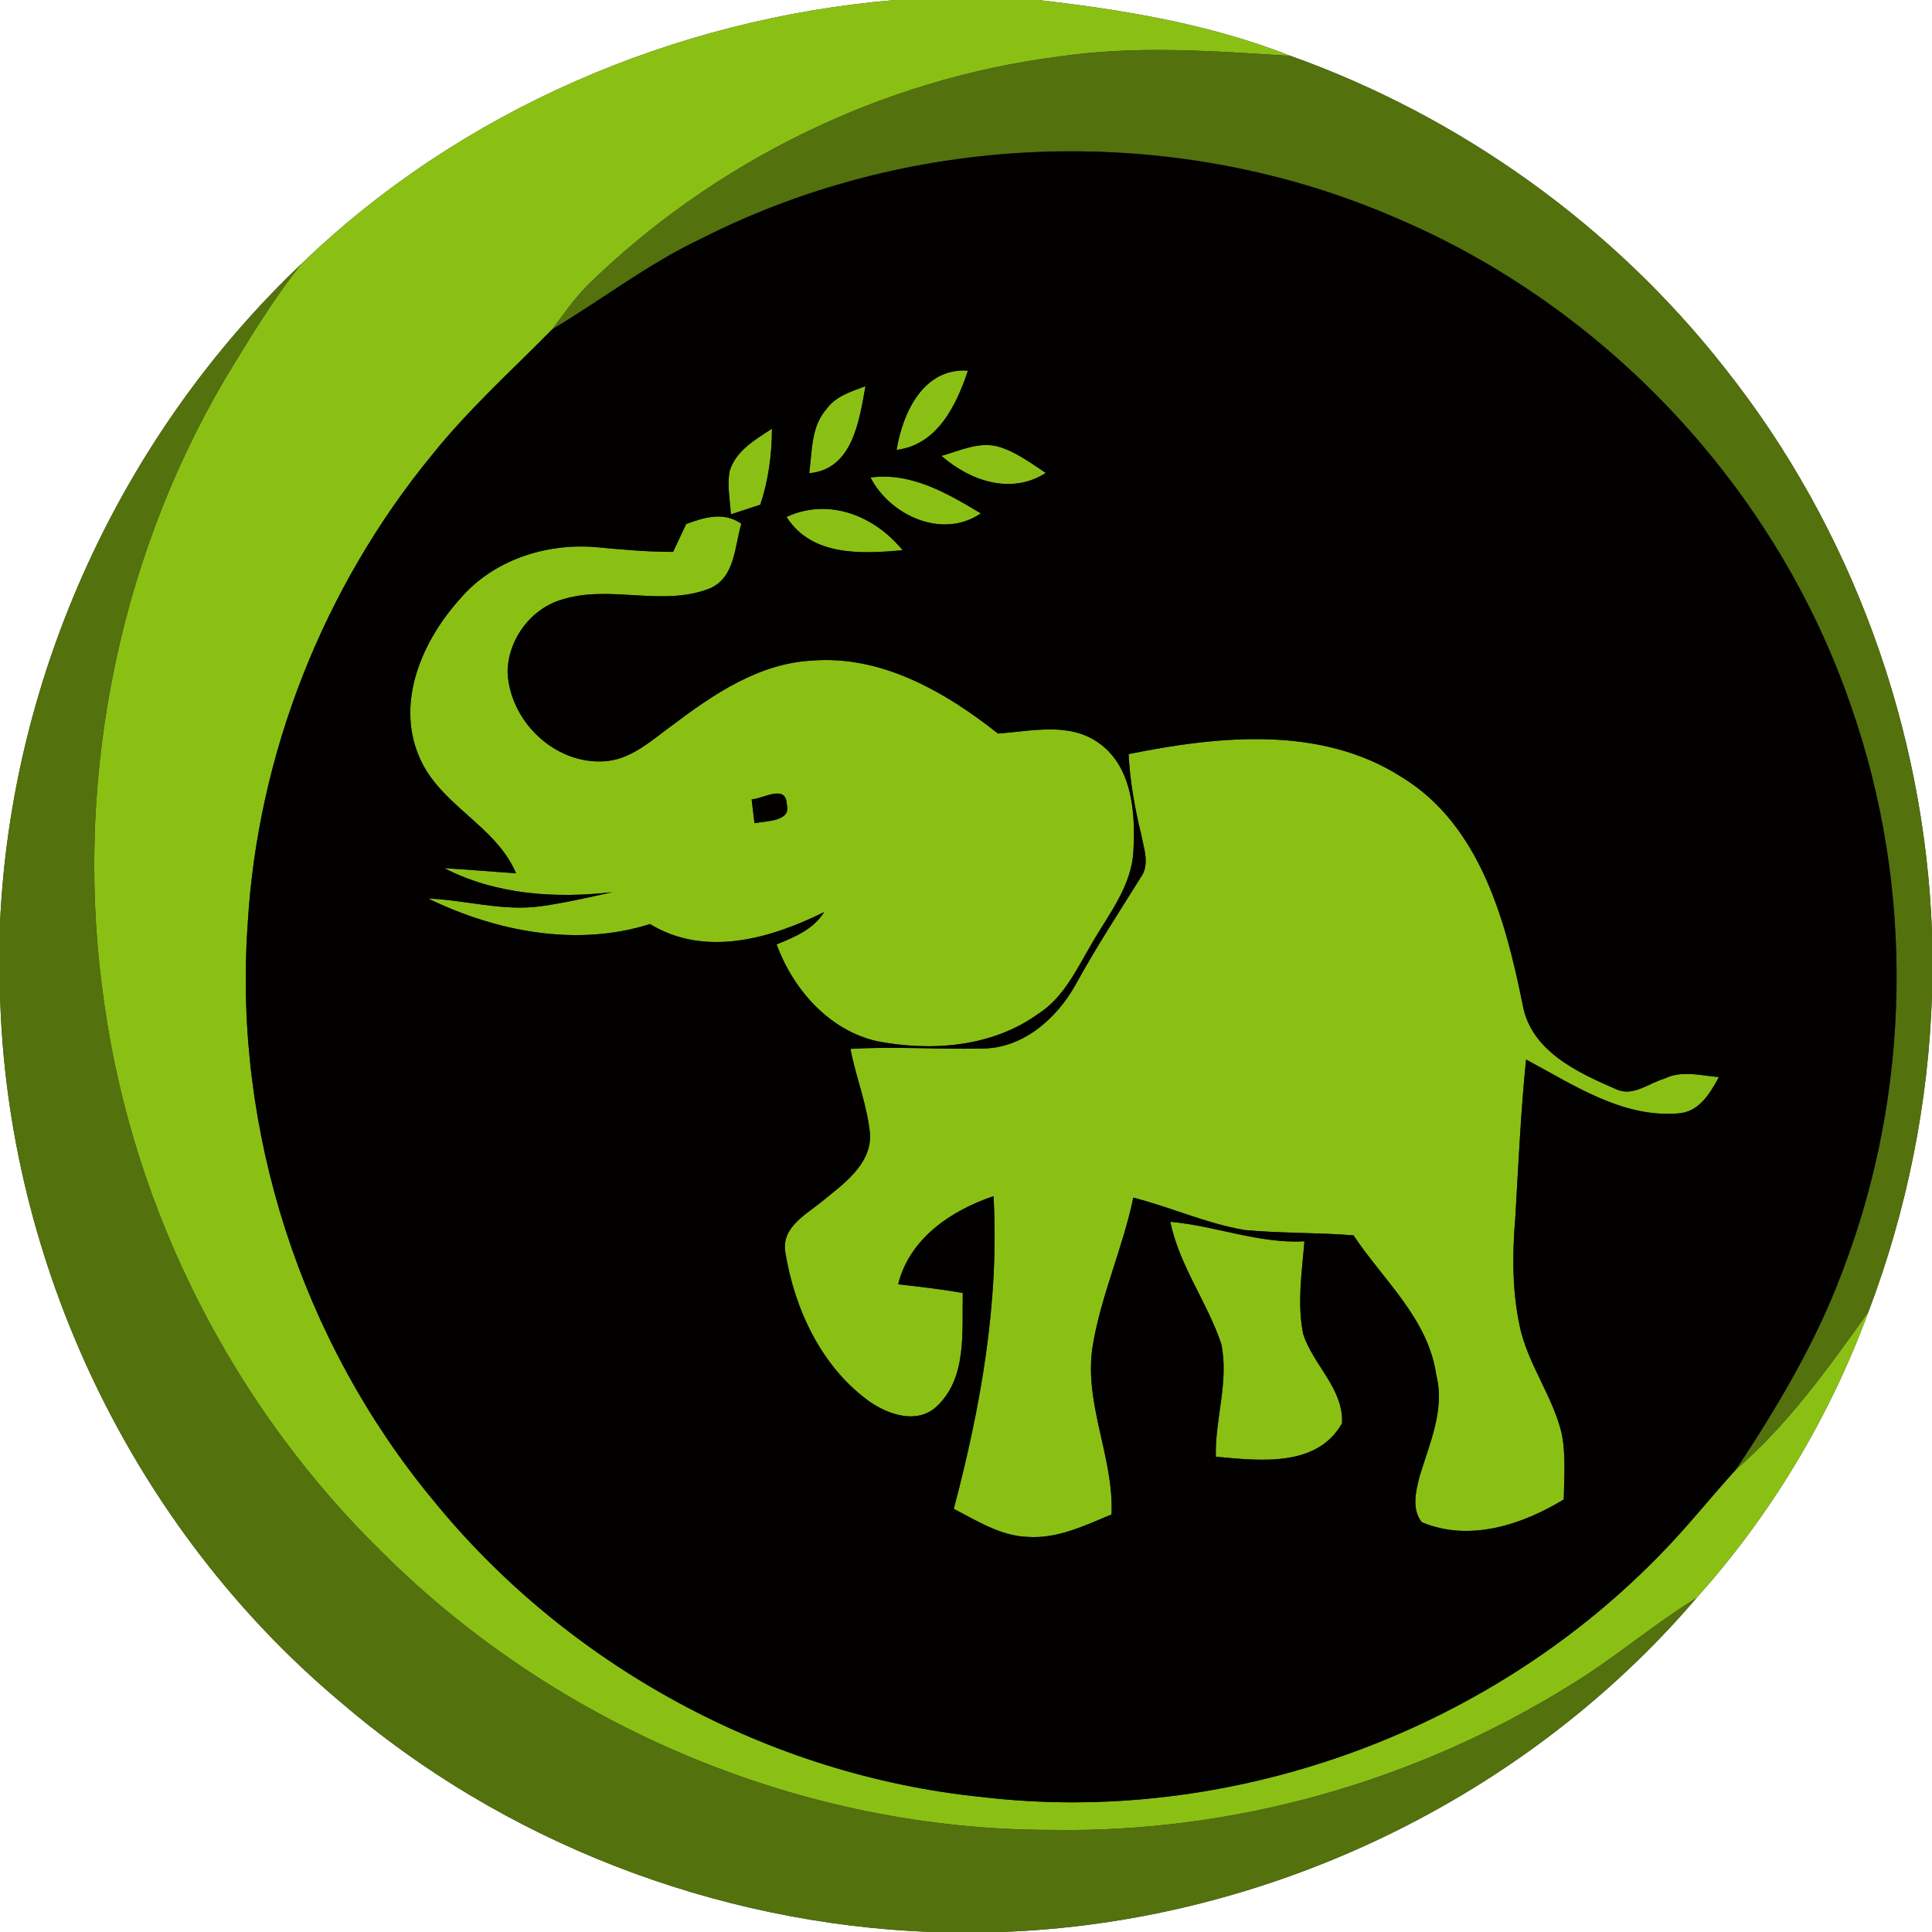 <?xml version="1.0" encoding="UTF-8" ?>
<!DOCTYPE svg PUBLIC "-//W3C//DTD SVG 1.1//EN" "http://www.w3.org/Graphics/SVG/1.1/DTD/svg11.dtd">
<svg width="250pt" height="250pt" viewBox="0 0 250 250" version="1.1" xmlns="http://www.w3.org/2000/svg">
<rect x="0" y="0" width="250" height="250" fill="#333333" stroke="none"/>
<g id="#ffffffff">
<path fill="#ffffff" opacity="1.00" d=" M 0.00 0.00 L 115.80 0.00 C 87.34 2.40 59.62 14.25 39.01 34.14 C 15.72 56.26 1.42 87.42 0.00 119.53 L 0.00 0.00 Z" />
<path fill="#ffffff" opacity="1.00" d=" M 134.33 0.00 L 250.00 0.00 L 250.00 120.59 C 249.02 94.28 239.62 68.34 223.24 47.70 C 208.81 29.27 189.03 15.09 166.99 7.23 C 156.56 3.12 145.42 1.27 134.33 0.00 Z" />
<path fill="#ffffff" opacity="1.00" d=" M 0.00 128.58 C 0.88 163.46 17.18 197.61 43.88 220.09 C 65.05 238.35 92.54 248.93 120.44 250.00 L 0.00 250.00 L 0.00 128.58 Z" />
<path fill="#ffffff" opacity="1.00" d=" M 241.77 169.76 C 246.75 156.64 249.56 142.70 250.00 128.67 L 250.00 250.00 L 129.51 250.00 C 163.78 248.81 197.25 232.86 219.53 206.77 C 229.19 196.01 236.78 183.34 241.77 169.76 Z" />
</g>
<g id="#8ac014ff">
<path fill="#8ac014" opacity="1.00" d=" M 115.80 0.00 L 134.33 0.00 C 145.42 1.27 156.56 3.12 166.99 7.23 C 156.98 6.60 146.89 5.84 136.92 7.33 C 114.10 10.25 92.42 20.87 75.98 36.95 C 74.29 38.68 72.91 40.66 71.47 42.60 C 66.20 47.95 60.59 53.00 55.89 58.88 C 41.84 76.01 33.31 97.60 32.04 119.73 C 30.20 146.33 38.98 173.48 55.97 194.03 C 73.40 215.53 99.54 229.75 127.09 232.54 C 158.95 236.29 192.07 224.38 214.50 201.50 C 218.09 197.90 221.24 193.89 224.66 190.13 C 231.42 184.30 236.61 176.98 241.77 169.76 C 236.78 183.34 229.19 196.01 219.53 206.77 C 213.83 210.27 208.77 214.69 203.04 218.14 C 183.08 230.54 159.56 237.20 136.05 236.79 C 104.10 236.82 72.47 223.62 49.78 201.18 C 30.32 182.30 17.34 156.89 13.52 130.05 C 9.42 102.32 14.89 73.24 29.11 49.05 C 32.20 43.95 35.29 38.81 39.01 34.14 C 59.62 14.25 87.34 2.40 115.80 0.00 Z" />
<path fill="#8ac014" opacity="1.00" d=" M 116.02 58.22 C 116.80 53.43 119.48 47.57 125.25 47.96 C 123.75 52.45 121.30 57.56 116.02 58.22 Z" />
<path fill="#8ac014" opacity="1.00" d=" M 106.91 52.98 C 108.10 51.27 110.15 50.67 111.99 49.97 C 111.19 54.41 110.34 60.75 104.71 61.23 C 105.10 58.43 104.93 55.24 106.91 52.98 Z" />
<path fill="#8ac014" opacity="1.00" d=" M 94.41 60.98 C 95.21 58.32 97.72 56.90 99.89 55.48 C 99.88 58.81 99.44 62.14 98.38 65.31 C 97.11 65.72 95.84 66.14 94.58 66.55 C 94.46 64.70 94.08 62.83 94.41 60.98 Z" />
<path fill="#8ac014" opacity="1.00" d=" M 121.83 58.99 C 124.18 58.33 126.61 57.13 129.11 57.77 C 131.41 58.43 133.35 59.89 135.32 61.20 C 130.84 64.07 125.52 62.23 121.83 58.99 Z" />
<path fill="#8ac014" opacity="1.00" d=" M 112.64 61.79 C 117.92 61.08 122.59 63.84 126.92 66.43 C 121.97 69.82 115.20 66.73 112.64 61.79 Z" />
<path fill="#8ac014" opacity="1.00" d=" M 101.78 66.89 C 107.26 64.35 113.18 66.75 116.80 71.20 C 111.49 71.67 105.05 72.03 101.78 66.89 Z" />
<path fill="#8ac014" opacity="1.00" d=" M 88.79 67.81 C 91.16 66.93 93.65 66.18 95.93 67.77 C 95.05 70.70 95.14 74.68 91.88 76.13 C 85.76 78.56 79.05 75.64 72.84 77.55 C 68.73 78.67 65.71 82.75 65.68 86.98 C 65.96 93.24 71.65 98.82 78.00 98.52 C 81.53 98.41 84.23 95.86 86.93 93.90 C 92.27 89.87 98.15 85.85 105.06 85.48 C 114.08 84.76 122.32 89.53 129.14 94.92 C 133.40 94.63 138.22 93.42 142.02 96.03 C 146.47 99.03 146.94 105.03 146.67 109.92 C 146.52 114.59 143.45 118.29 141.24 122.16 C 139.30 125.44 137.62 129.14 134.27 131.24 C 128.33 135.50 120.52 136.08 113.53 134.74 C 107.26 133.33 102.66 128.05 100.49 122.21 C 102.82 121.25 105.26 120.27 106.64 118.02 C 99.74 121.45 91.22 123.92 84.11 119.57 C 74.63 122.58 64.18 120.54 55.41 116.27 C 60.30 116.47 65.14 117.96 70.05 117.26 C 73.15 116.82 76.20 116.12 79.26 115.44 C 71.87 116.29 64.22 115.79 57.49 112.34 C 60.59 112.52 63.68 112.80 66.78 113.00 C 64.11 106.72 56.80 104.17 54.20 97.82 C 51.21 90.71 54.70 82.82 59.56 77.46 C 63.80 72.49 70.58 70.28 76.99 70.79 C 80.35 71.10 83.72 71.42 87.10 71.41 C 87.66 70.21 88.23 69.01 88.79 67.81 M 97.26 103.44 C 97.38 104.47 97.50 105.49 97.63 106.52 C 99.07 106.23 102.44 106.33 101.81 104.10 C 101.74 101.41 98.77 103.35 97.26 103.44 Z" />
<path fill="#8ac014" opacity="1.00" d=" M 146.04 97.58 C 157.68 95.23 170.93 93.83 181.43 100.59 C 191.52 106.78 194.83 119.11 197.03 130.00 C 198.09 136.00 204.11 138.77 209.12 140.94 C 211.28 141.96 213.32 140.18 215.34 139.59 C 217.57 138.47 220.07 139.17 222.42 139.38 C 221.25 141.53 219.83 143.95 217.07 144.08 C 209.87 144.64 203.55 140.34 197.47 137.10 C 196.79 143.85 196.48 150.63 196.09 157.40 C 195.67 162.42 195.64 167.54 196.85 172.46 C 198.06 176.98 200.94 180.85 202.06 185.40 C 202.65 188.23 202.39 191.15 202.35 194.03 C 196.94 197.32 190.12 199.56 183.98 196.97 C 182.65 195.31 183.20 192.98 183.68 191.10 C 184.95 186.84 187.01 182.45 185.85 177.91 C 184.82 170.64 179.00 165.66 175.14 159.85 C 170.44 159.48 165.72 159.60 161.03 159.16 C 156.09 158.31 151.49 156.21 146.65 154.97 C 145.31 161.41 142.54 167.46 141.43 173.94 C 140.12 181.46 144.16 188.48 143.83 195.97 C 140.36 197.40 136.82 199.15 132.96 198.87 C 129.46 198.75 126.44 196.79 123.42 195.25 C 126.90 182.06 129.33 168.49 128.56 154.78 C 123.09 156.63 117.68 160.25 116.22 166.19 C 119.02 166.50 121.81 166.82 124.58 167.31 C 124.47 172.28 125.19 178.37 121.12 182.07 C 118.61 184.30 115.00 183.06 112.56 181.39 C 106.30 176.92 102.81 169.41 101.61 161.98 C 101.12 158.78 104.36 157.13 106.43 155.42 C 109.10 153.23 112.59 150.81 112.60 146.98 C 112.29 143.13 110.77 139.51 110.05 135.73 C 115.69 135.38 121.34 135.81 126.99 135.68 C 132.29 135.73 136.71 131.85 139.17 127.44 C 141.78 122.68 144.74 118.14 147.61 113.54 C 148.82 111.88 148.02 109.81 147.68 108.01 C 146.84 104.59 146.22 101.10 146.04 97.58 Z" />
<path fill="#8ac014" opacity="1.00" d=" M 151.44 158.10 C 157.29 158.62 162.85 160.94 168.79 160.63 C 168.47 164.60 167.83 168.66 168.63 172.61 C 169.91 176.64 173.86 179.65 173.66 184.17 C 170.39 189.95 162.91 189.00 157.33 188.50 C 157.20 183.61 159.06 178.73 158.03 173.89 C 156.21 168.47 152.61 163.78 151.44 158.10 Z" />
</g>
<g id="#53710cff">
<path fill="#53710c" opacity="1.00" d=" M 75.98 36.95 C 92.42 20.87 114.10 10.25 136.92 7.33 C 146.89 5.84 156.98 6.60 166.99 7.23 C 189.03 15.09 208.81 29.27 223.24 47.70 C 239.62 68.34 249.02 94.28 250.00 120.59 L 250.00 128.67 C 249.56 142.70 246.75 156.64 241.77 169.76 C 236.61 176.98 231.42 184.30 224.66 190.13 C 229.99 182.06 234.99 173.70 238.38 164.60 C 247.35 141.33 247.77 114.91 239.52 91.37 C 229.91 63.28 207.94 39.78 180.63 28.19 C 152.22 15.84 118.47 16.82 90.84 30.83 C 83.97 34.05 77.96 38.73 71.47 42.60 C 72.91 40.66 74.29 38.68 75.98 36.95 Z" />
<path fill="#53710c" opacity="1.00" d=" M 0.00 119.53 C 1.42 87.42 15.72 56.26 39.01 34.14 C 35.29 38.81 32.20 43.95 29.11 49.05 C 14.89 73.24 9.42 102.32 13.52 130.05 C 17.34 156.89 30.32 182.30 49.78 201.18 C 72.47 223.62 104.10 236.82 136.05 236.79 C 159.56 237.20 183.08 230.54 203.04 218.14 C 208.77 214.69 213.83 210.27 219.53 206.77 C 197.25 232.86 163.78 248.81 129.51 250.00 L 120.44 250.00 C 92.54 248.93 65.05 238.35 43.88 220.09 C 17.18 197.61 0.88 163.46 0.00 128.58 L 0.00 119.53 Z" />
</g>
<g id="#030000ff">
<path fill="#030000" opacity="1.00" d=" M 90.84 30.83 C 118.47 16.82 152.22 15.84 180.63 28.19 C 207.94 39.78 229.91 63.28 239.52 91.37 C 247.77 114.91 247.35 141.33 238.38 164.60 C 234.99 173.70 229.99 182.06 224.66 190.13 C 221.24 193.89 218.09 197.90 214.50 201.50 C 192.07 224.38 158.95 236.29 127.09 232.54 C 99.54 229.75 73.40 215.53 55.97 194.03 C 38.98 173.48 30.20 146.33 32.04 119.73 C 33.31 97.60 41.84 76.01 55.89 58.88 C 60.59 53.00 66.20 47.95 71.47 42.60 C 77.96 38.73 83.97 34.05 90.84 30.83 M 116.02 58.22 C 121.30 57.56 123.75 52.45 125.25 47.96 C 119.48 47.57 116.80 53.43 116.02 58.22 M 106.91 52.98 C 104.93 55.24 105.10 58.43 104.71 61.23 C 110.34 60.75 111.19 54.41 111.99 49.97 C 110.15 50.67 108.10 51.27 106.91 52.98 M 94.41 60.98 C 94.08 62.83 94.46 64.70 94.58 66.55 C 95.84 66.14 97.11 65.72 98.38 65.31 C 99.44 62.14 99.88 58.81 99.89 55.48 C 97.72 56.90 95.21 58.32 94.41 60.98 M 121.83 58.99 C 125.52 62.23 130.84 64.07 135.32 61.20 C 133.35 59.89 131.41 58.43 129.11 57.77 C 126.61 57.13 124.18 58.33 121.83 58.99 M 112.64 61.79 C 115.20 66.73 121.97 69.82 126.92 66.43 C 122.59 63.84 117.92 61.08 112.64 61.79 M 101.78 66.89 C 105.05 72.03 111.49 71.67 116.80 71.20 C 113.18 66.75 107.26 64.35 101.78 66.89 M 88.79 67.81 C 88.23 69.01 87.66 70.21 87.10 71.41 C 83.72 71.42 80.35 71.10 76.99 70.79 C 70.58 70.28 63.80 72.49 59.56 77.46 C 54.70 82.82 51.21 90.71 54.20 97.82 C 56.80 104.17 64.11 106.72 66.78 113.00 C 63.68 112.80 60.59 112.52 57.49 112.34 C 64.22 115.79 71.87 116.29 79.26 115.44 C 76.20 116.12 73.15 116.82 70.05 117.26 C 65.14 117.96 60.30 116.47 55.41 116.27 C 64.18 120.54 74.63 122.58 84.11 119.57 C 91.22 123.92 99.74 121.45 106.64 118.02 C 105.26 120.27 102.82 121.25 100.49 122.21 C 102.66 128.05 107.26 133.33 113.53 134.74 C 120.52 136.08 128.33 135.50 134.27 131.24 C 137.62 129.14 139.30 125.44 141.24 122.16 C 143.45 118.29 146.52 114.59 146.67 109.92 C 146.94 105.03 146.47 99.03 142.02 96.03 C 138.22 93.42 133.40 94.63 129.14 94.92 C 122.32 89.53 114.08 84.76 105.06 85.48 C 98.15 85.85 92.27 89.87 86.93 93.90 C 84.23 95.86 81.53 98.41 78.00 98.52 C 71.65 98.82 65.96 93.24 65.68 86.98 C 65.71 82.75 68.73 78.67 72.84 77.55 C 79.05 75.64 85.76 78.56 91.88 76.13 C 95.14 74.68 95.05 70.70 95.93 67.77 C 93.65 66.18 91.16 66.93 88.79 67.81 M 146.04 97.58 C 146.22 101.10 146.84 104.59 147.68 108.01 C 148.02 109.81 148.82 111.88 147.61 113.54 C 144.74 118.14 141.78 122.68 139.17 127.44 C 136.71 131.85 132.29 135.73 126.99 135.68 C 121.34 135.81 115.69 135.38 110.05 135.73 C 110.77 139.51 112.29 143.13 112.60 146.98 C 112.59 150.81 109.10 153.23 106.43 155.42 C 104.36 157.13 101.12 158.78 101.61 161.98 C 102.81 169.41 106.30 176.92 112.56 181.39 C 115.00 183.06 118.61 184.30 121.12 182.07 C 125.19 178.37 124.47 172.28 124.58 167.31 C 121.81 166.82 119.02 166.50 116.22 166.19 C 117.68 160.25 123.09 156.63 128.56 154.78 C 129.33 168.49 126.90 182.06 123.42 195.25 C 126.44 196.79 129.46 198.75 132.96 198.87 C 136.82 199.15 140.36 197.40 143.83 195.97 C 144.16 188.48 140.12 181.46 141.43 173.94 C 142.54 167.46 145.31 161.41 146.65 154.97 C 151.49 156.21 156.09 158.31 161.03 159.16 C 165.72 159.60 170.44 159.48 175.14 159.85 C 179.00 165.66 184.82 170.64 185.85 177.91 C 187.01 182.45 184.95 186.84 183.68 191.10 C 183.20 192.98 182.65 195.31 183.98 196.97 C 190.12 199.56 196.94 197.32 202.35 194.03 C 202.39 191.15 202.65 188.23 202.06 185.40 C 200.94 180.85 198.06 176.98 196.85 172.46 C 195.64 167.54 195.67 162.42 196.09 157.40 C 196.48 150.63 196.79 143.85 197.47 137.10 C 203.55 140.34 209.87 144.64 217.07 144.08 C 219.83 143.95 221.25 141.53 222.42 139.38 C 220.07 139.17 217.57 138.47 215.34 139.59 C 213.32 140.18 211.28 141.96 209.12 140.94 C 204.11 138.77 198.09 136.00 197.03 130.00 C 194.83 119.11 191.52 106.78 181.43 100.59 C 170.93 93.83 157.68 95.23 146.04 97.58 M 151.44 158.10 C 152.61 163.78 156.21 168.47 158.03 173.89 C 159.06 178.73 157.20 183.61 157.33 188.50 C 162.91 189.00 170.39 189.95 173.66 184.17 C 173.86 179.65 169.91 176.64 168.63 172.61 C 167.83 168.66 168.47 164.60 168.79 160.63 C 162.85 160.94 157.29 158.62 151.44 158.10 Z" />
<path fill="#030000" opacity="1.00" d=" M 97.26 103.44 C 98.77 103.35 101.74 101.41 101.81 104.10 C 102.44 106.33 99.07 106.23 97.63 106.52 C 97.50 105.49 97.38 104.47 97.26 103.44 Z" />
</g>
</svg>
